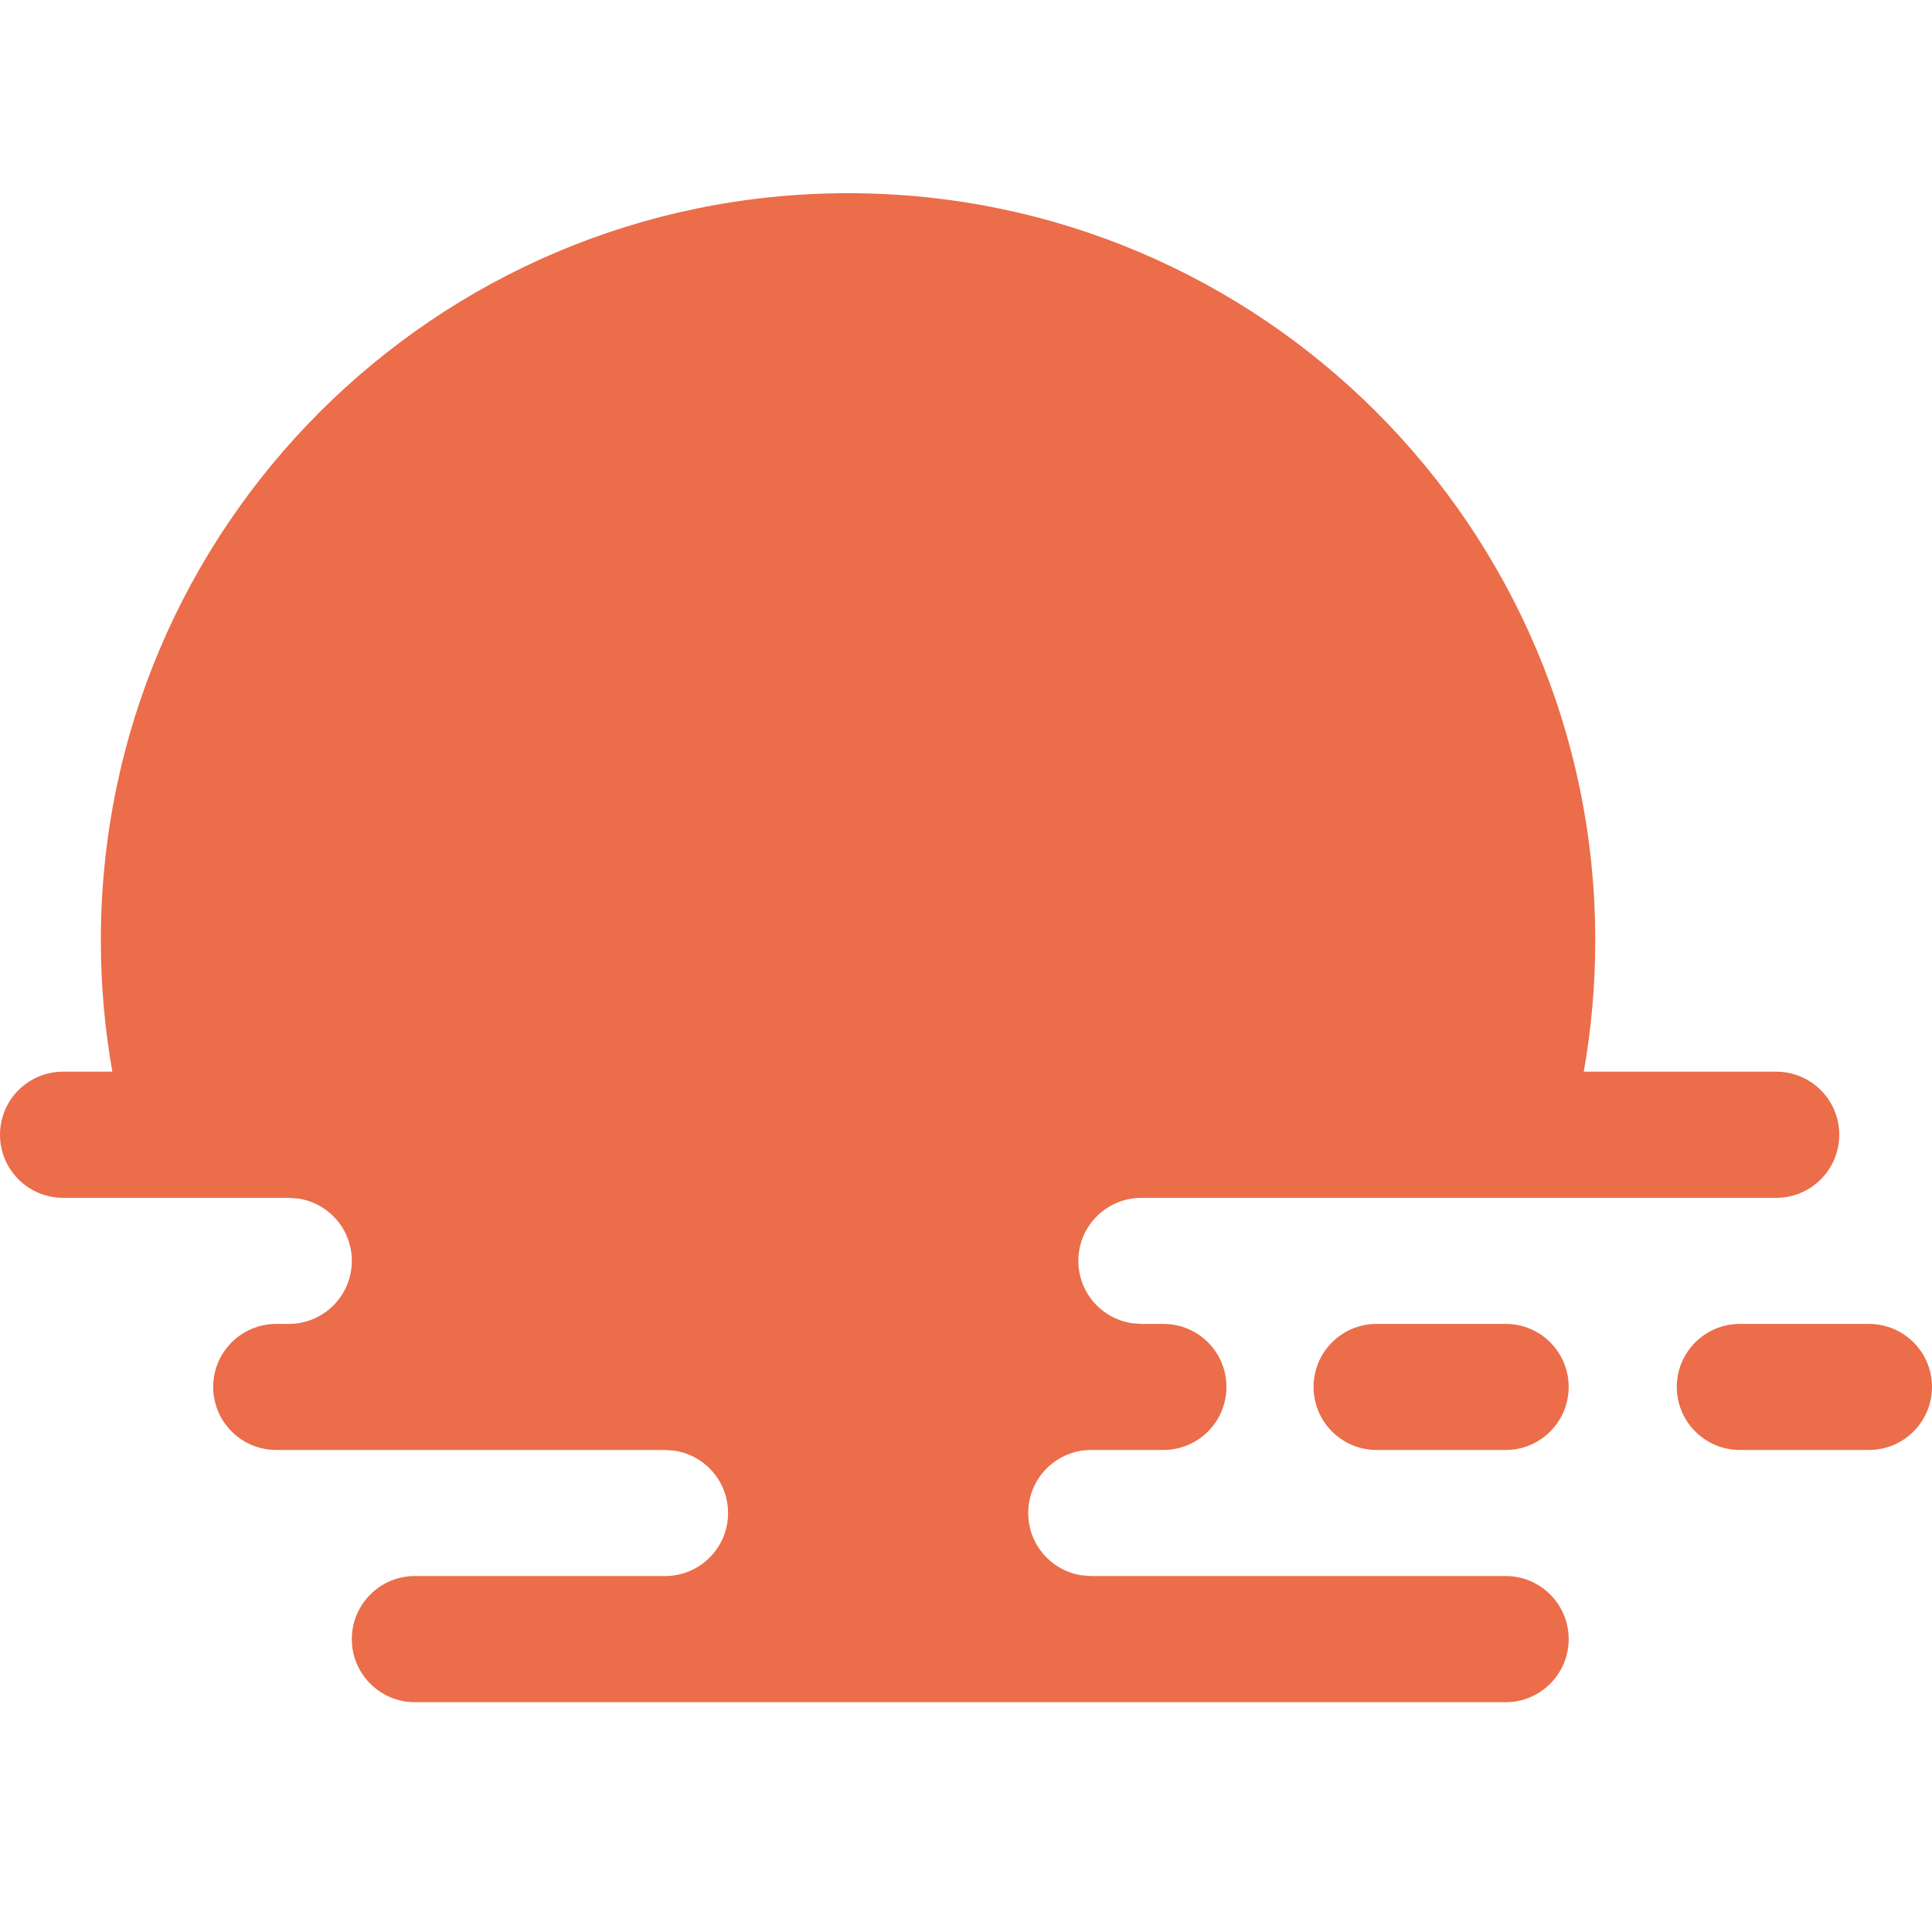 <?xml version="1.0" encoding="UTF-8"?>
<svg width="20px" height="20px" viewBox="0 0 20 20" version="1.1" xmlns="http://www.w3.org/2000/svg" xmlns:xlink="http://www.w3.org/1999/xlink">
    <title>28C64933-A716-47BB-854E-4EDE8BCB2EFF</title>
    <g id="Page-1" stroke="none" stroke-width="1" fill="none" fill-rule="evenodd">
        <g id="adding-new-API-Calls" transform="translate(-713, -610)" fill="#EB6D4A">
            <g id="Dropdown/Select/Default-Copy-8" transform="translate(703, 600)">
                <g id="Logo/Circle" transform="translate(10, 10)">
                    <path d="M8.779,2 C13.051,2 16.514,5.463 16.514,9.735 C16.514,10.199 16.473,10.653 16.395,11.094 L18.387,11.094 C18.748,11.094 19.04,11.386 19.04,11.747 C19.04,12.107 18.748,12.4 18.387,12.4 L11.816,12.4 C11.455,12.4 11.163,12.692 11.163,13.052 C11.163,13.38 11.404,13.651 11.719,13.698 L11.816,13.705 L12.043,13.705 C12.404,13.705 12.696,13.997 12.696,14.357 C12.696,14.718 12.404,15.01 12.043,15.01 L11.296,15.01 C10.936,15.01 10.644,15.302 10.644,15.663 C10.644,15.99 10.885,16.262 11.2,16.308 L11.296,16.315 L15.587,16.315 C15.947,16.315 16.239,16.608 16.239,16.968 C16.239,17.328 15.947,17.621 15.587,17.621 L4.294,17.621 C3.934,17.621 3.642,17.328 3.642,16.968 C3.642,16.608 3.934,16.315 4.294,16.315 L6.885,16.315 C7.245,16.315 7.537,16.023 7.537,15.663 C7.537,15.335 7.296,15.064 6.981,15.017 L6.885,15.01 L2.86,15.01 C2.499,15.01 2.207,14.718 2.207,14.357 C2.207,13.997 2.499,13.705 2.86,13.705 L2.989,13.705 C3.35,13.705 3.642,13.413 3.642,13.052 C3.642,12.724 3.4,12.453 3.086,12.407 L2.989,12.4 L0.653,12.4 C0.292,12.4 4.41416969e-17,12.107 0,11.747 C-4.41416969e-17,11.386 0.292,11.094 0.653,11.094 L1.163,11.094 C1.085,10.653 1.044,10.199 1.044,9.735 C1.044,5.463 4.507,2 8.779,2 Z M15.587,13.705 C15.947,13.705 16.239,13.997 16.239,14.357 C16.239,14.718 15.947,15.01 15.587,15.01 L14.25,15.01 C13.89,15.01 13.598,14.718 13.598,14.357 C13.598,13.997 13.89,13.705 14.25,13.705 L15.587,13.705 Z M19.347,13.705 C19.708,13.705 20,13.997 20,14.357 C20,14.718 19.708,15.01 19.347,15.01 L18.011,15.01 C17.651,15.01 17.358,14.718 17.358,14.357 C17.358,13.997 17.651,13.705 18.011,13.705 L19.347,13.705 Z" id="Combined-Shape"></path>
                </g>
            </g>
        </g>
    </g>
</svg>